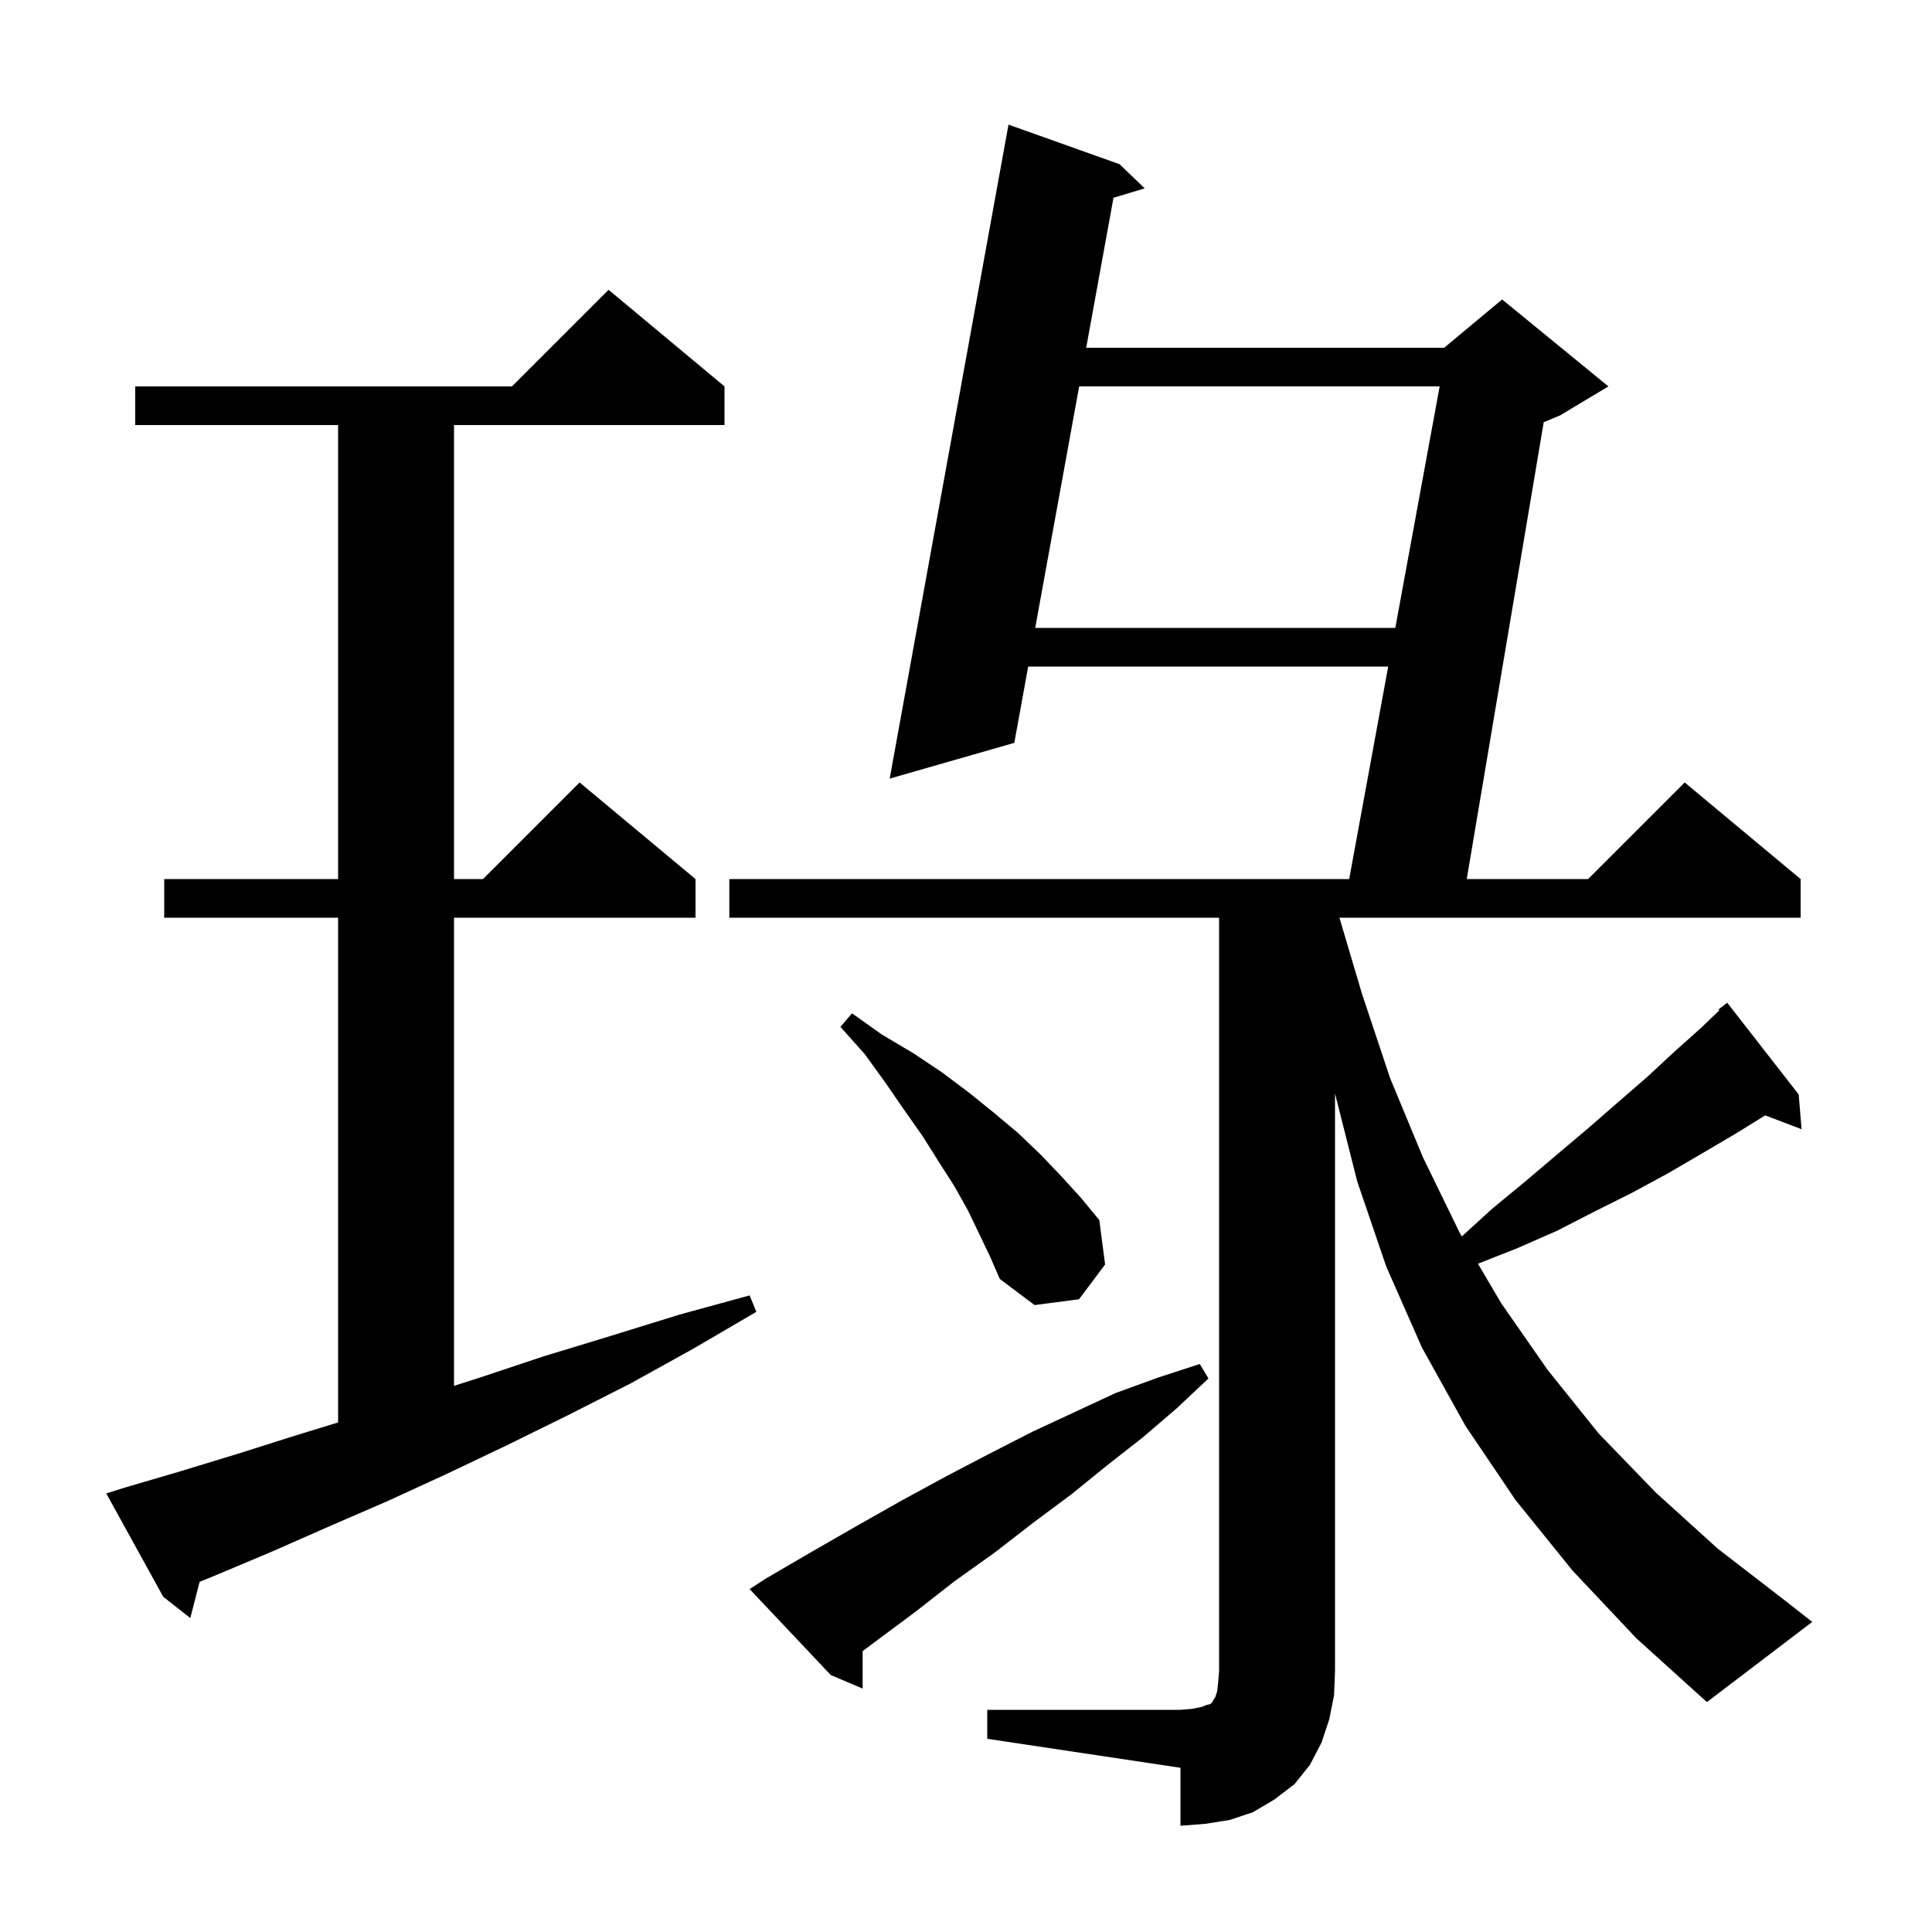 <svg xmlns="http://www.w3.org/2000/svg" xmlns:xlink="http://www.w3.org/1999/xlink" version="1.1" baseProfile="full" viewBox="0 0 200 200" width="200" height="200">
<g fill="black">
<path d="M 102.2 177.0 L 122.2 177.0 L 123.4 176.9 L 124.4 176.7 L 124.9 176.5 L 125.3 176.4 L 125.5 176.2 L 125.6 176.0 L 125.8 175.7 L 126.0 175.1 L 126.1 174.2 L 126.2 173.0 L 126.2 95.0 L 75.5 95.0 L 75.5 91.0 L 139.667 91.0 L 143.707 69.0 L 106.438 69.0 L 105.0 76.9 L 92.1 80.6 L 104.4 12.9 L 115.9 17.0 L 118.5 19.5 L 115.267 20.476 L 112.443 36.0 L 149.5 36.0 L 155.5 31.0 L 166.5 40.0 L 161.5 43.0 L 159.807 43.705 L 151.837 91.0 L 164.4 91.0 L 174.4 81.0 L 186.4 91.0 L 186.4 95.0 L 138.656 95.0 L 141.0 102.9 L 143.9 111.6 L 147.3 119.8 L 151.1 127.6 L 151.33 127.99 L 154.5 125.1 L 157.9 122.3 L 161.2 119.5 L 164.4 116.8 L 167.5 114.1 L 170.5 111.5 L 173.3 108.9 L 176.1 106.4 L 177.984 104.589 L 177.9 104.5 L 178.8 103.8 L 186.2 113.3 L 186.5 116.9 L 182.736 115.463 L 179.6 117.4 L 176.2 119.4 L 172.6 121.5 L 168.9 123.5 L 165.1 125.4 L 161.2 127.4 L 157.1 129.2 L 152.998 130.822 L 155.4 134.9 L 160.2 141.8 L 165.5 148.4 L 171.4 154.5 L 177.8 160.3 L 184.8 165.7 L 187.6 167.9 L 176.7 176.2 L 169.4 169.6 L 162.8 162.6 L 156.9 155.3 L 151.7 147.6 L 147.2 139.5 L 143.5 131.1 L 140.5 122.3 L 138.2 113.2 L 138.2 173.0 L 138.1 175.5 L 137.6 178.0 L 136.8 180.4 L 135.6 182.7 L 134.0 184.7 L 131.9 186.3 L 129.7 187.6 L 127.3 188.4 L 124.8 188.8 L 122.2 189.0 L 122.2 183.0 L 102.2 180.0 Z M 79.3 163.4 L 84.1 160.6 L 88.8 157.9 L 93.4 155.3 L 98.0 152.8 L 102.4 150.5 L 106.9 148.2 L 115.5 144.2 L 119.9 142.6 L 124.2 141.2 L 125.1 142.7 L 121.8 145.8 L 118.3 148.8 L 114.6 151.7 L 110.9 154.7 L 107.0 157.6 L 103.0 160.7 L 98.8 163.7 L 94.7 166.9 L 90.4 170.1 L 89.3 170.925 L 89.3 174.8 L 86.0 173.4 L 77.6 164.5 Z M 12.9 154.0 L 18.7 152.3 L 24.6 150.5 L 30.6 148.6 L 35.0 147.252 L 35.0 95.0 L 17.0 95.0 L 17.0 91.0 L 35.0 91.0 L 35.0 44.0 L 14.0 44.0 L 14.0 40.0 L 53.0 40.0 L 63.0 30.0 L 75.0 40.0 L 75.0 44.0 L 47.0 44.0 L 47.0 91.0 L 50.0 91.0 L 60.0 81.0 L 72.0 91.0 L 72.0 95.0 L 47.0 95.0 L 47.0 143.459 L 49.7 142.6 L 56.3 140.4 L 63.2 138.3 L 70.3 136.1 L 77.6 134.1 L 78.3 135.8 L 71.8 139.6 L 65.3 143.2 L 58.8 146.5 L 52.5 149.6 L 46.2 152.6 L 40.1 155.4 L 34.1 158.0 L 28.2 160.6 L 22.5 163.0 L 20.663 163.754 L 19.7 167.5 L 16.9 165.3 L 11.0 154.6 Z M 101.4 127.8 L 100.2 125.3 L 98.8 122.8 L 97.2 120.3 L 95.5 117.6 L 93.6 114.9 L 91.6 112.0 L 89.5 109.1 L 87.0 106.3 L 88.2 104.9 L 91.3 107.1 L 94.5 109.0 L 97.5 111.0 L 100.3 113.1 L 102.9 115.2 L 105.4 117.3 L 107.7 119.5 L 109.9 121.8 L 111.9 124.0 L 113.8 126.3 L 114.4 130.9 L 111.7 134.5 L 107.1 135.1 L 103.5 132.4 L 102.5 130.1 Z M 111.715 40.0 L 107.165 65.0 L 144.442 65.0 L 149.033 40.0 Z " />
</g>
</svg>
